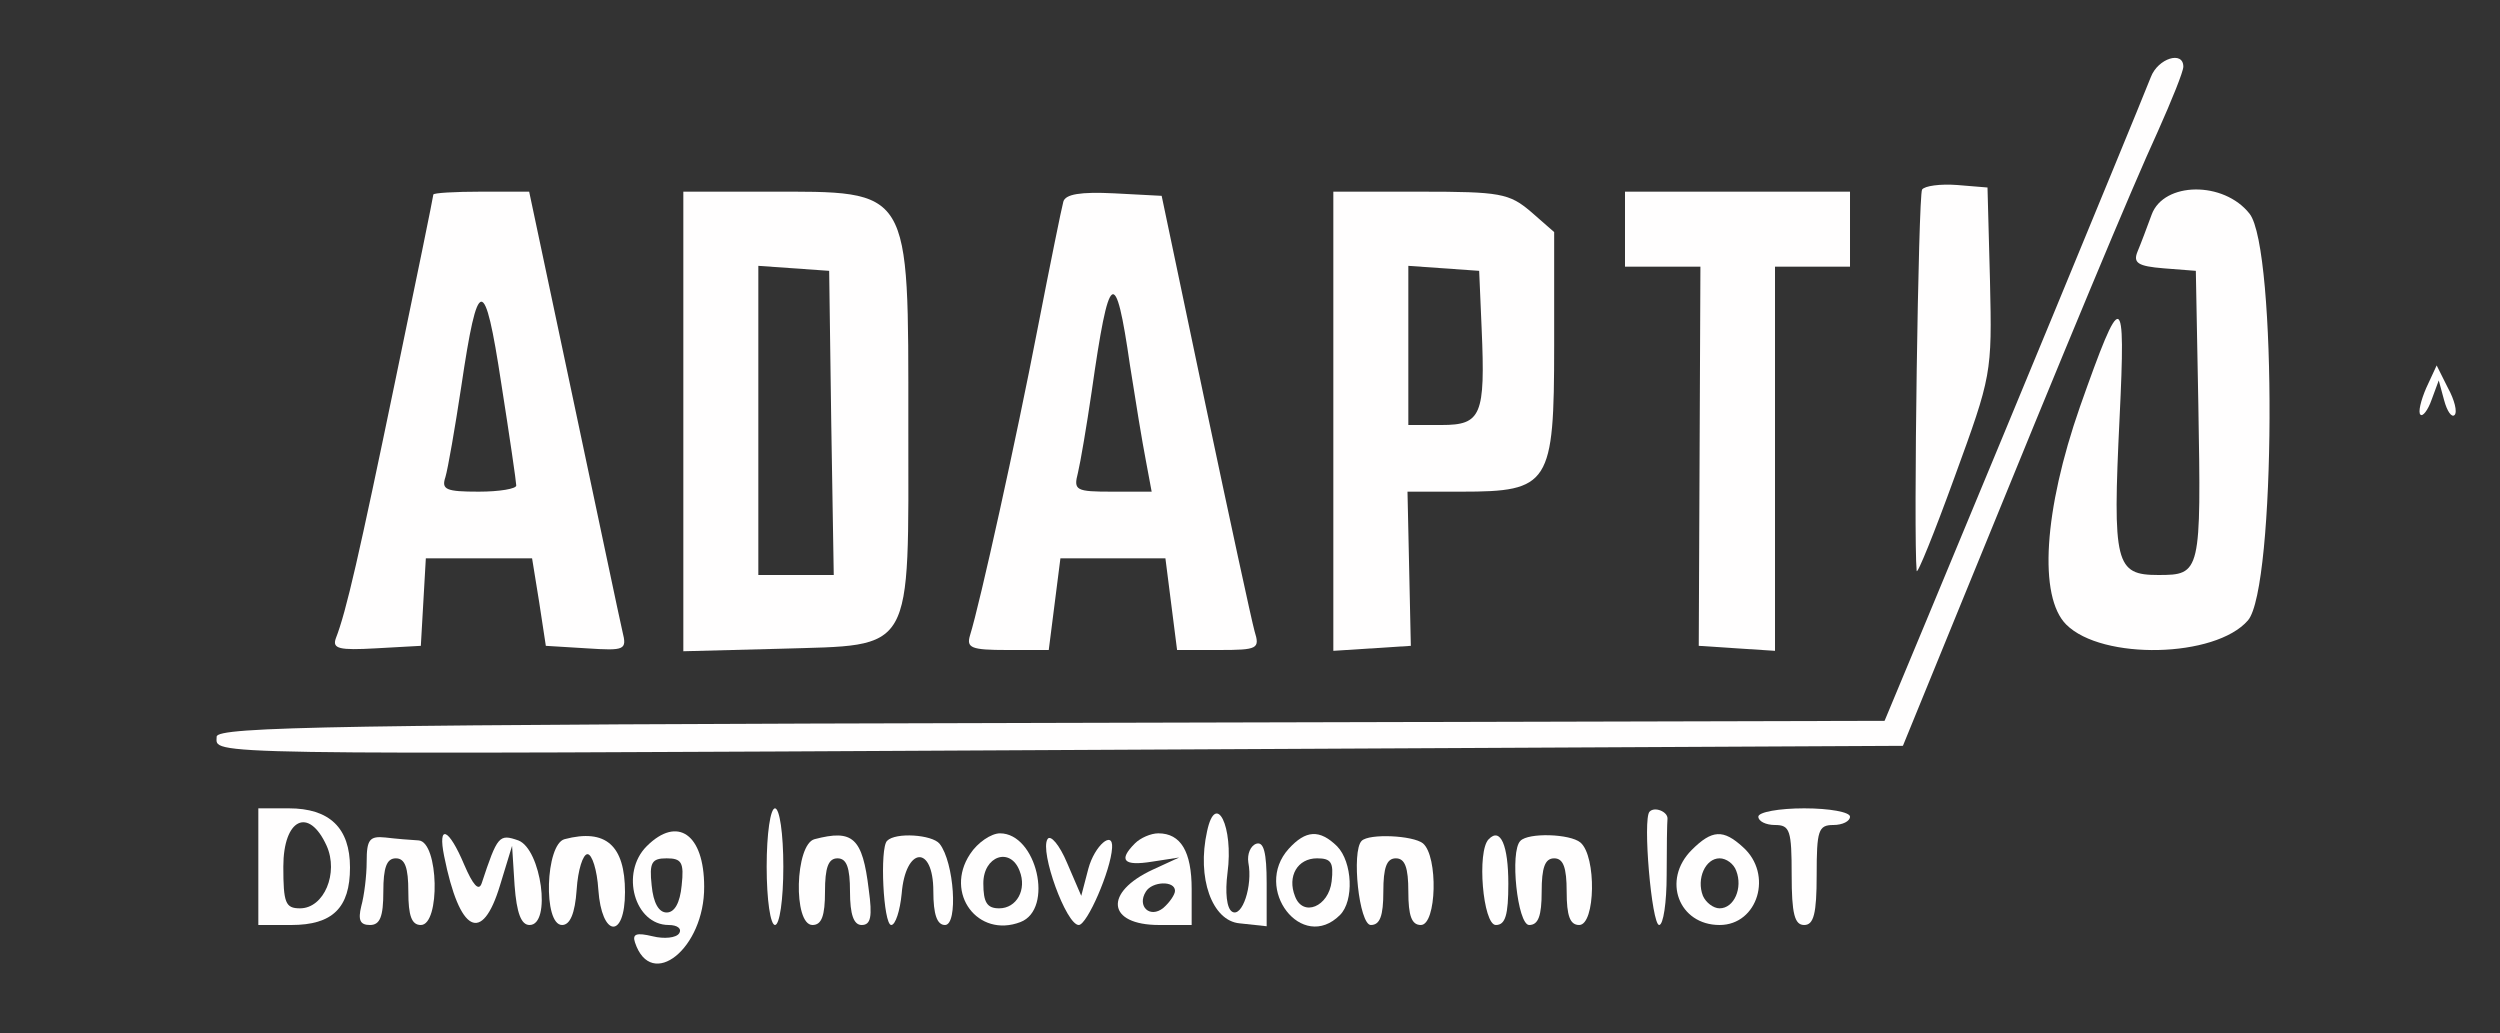 <?xml version="1.0" standalone="no"?>
<!DOCTYPE svg PUBLIC "-//W3C//DTD SVG 20010904//EN"
 "http://www.w3.org/TR/2001/REC-SVG-20010904/DTD/svg10.dtd">
<svg version="1.0" xmlns="http://www.w3.org/2000/svg"
 width="300pt" height="124pt" viewBox="0 0 300 124"
 preserveAspectRatio="xMidYMid meet">
<rect x="0" y="0" width="300" height="124" fill="#333333" stroke="none"/>
<g transform="translate(0,124) scale(0.05,-0.05)"
fill="#fffefe" stroke="none">
<path d="M5162 2295 c-10 -25 -51 -126 -92 -225 -192 -467 -356 -861 -447
-1080 l-100 -240 -2002 -5 c-1707 -4 -2001 -9 -2001 -33 0 -44 -78 -43 2044
-32 l2003 10 143 350 c256 628 406 988 469 1125 33 74 61 143 61 155 0 39 -61
20 -78 -25z"/>
<path d="M4613 2025 c-9 -14 -21 -836 -13 -915 1 -11 42 90 91 225 89 244 90
248 85 470 l-6 225 -73 6 c-40 3 -78 -2 -84 -11z"/>
<path d="M1040 2013 c0 -4 -41 -205 -91 -445 -87 -420 -118 -556 -143 -620 -9
-25 8 -29 96 -24 l108 6 6 105 6 105 128 0 127 0 17 -105 16 -105 98 -6 c92
-6 97 -4 86 40 -6 25 -58 273 -117 551 l-107 505 -115 0 c-63 0 -115 -3 -115
-7z m199 -698 c1 -8 -40 -15 -90 -15 -79 0 -90 5 -80 35 6 20 23 118 38 217
40 270 56 271 96 8 20 -127 36 -237 36 -245z"/>
<path d="M1640 1468 l0 -551 232 6 c325 10 308 -19 308 538 0 574 9 559 -339
559 l-201 0 0 -552z m355 -3 l6 -365 -91 0 -90 0 0 371 0 371 85 -6 85 -6 5
-365z"/>
<path d="M2552 1996 c-4 -14 -32 -152 -62 -306 -51 -264 -138 -658 -162 -735
-9 -30 3 -35 89 -35 l100 0 14 110 14 110 126 0 126 0 14 -110 14 -110 100 0
c94 0 99 3 86 45 -7 25 -60 270 -118 545 l-105 500 -114 6 c-81 4 -117 -2
-122 -20z m160 -393 c13 -84 30 -187 38 -228 l14 -75 -94 0 c-88 0 -94 3 -83
45 6 25 21 113 33 195 42 295 57 305 92 63z"/>
<path d="M3200 1469 l0 -551 93 6 93 6 -4 185 -4 185 129 0 c212 0 223 17 223
350 l0 273 -56 49 c-52 44 -73 48 -265 48 l-209 0 0 -551z m356 221 c9 -207
-1 -230 -96 -230 l-80 0 0 191 0 191 85 -6 85 -6 6 -140z"/>
<path d="M3900 1930 l0 -90 91 0 90 0 -2 -455 -2 -455 91 -6 92 -6 0 461 0
461 90 0 90 0 0 90 0 90 -270 0 -270 0 0 -90z"/>
<path d="M5164 1965 c-11 -30 -26 -70 -34 -89 -11 -27 1 -35 63 -40 l77 -6 6
-320 c7 -405 6 -410 -96 -410 -103 0 -110 26 -93 377 15 311 6 313 -95 27 -87
-249 -100 -456 -33 -523 86 -86 358 -80 436 10 67 77 70 892 4 976 -62 79
-206 77 -235 -2z"/>
<path d="M5823 1549 c-13 -30 -20 -59 -14 -64 5 -6 18 10 27 36 l17 46 13 -48
c7 -26 18 -42 25 -35 7 7 0 36 -16 65 l-27 54 -25 -54z"/>
<path d="M620 400 l0 -140 79 0 c99 0 141 41 141 138 0 95 -49 142 -147 142
l-73 0 0 -140z m164 50 c29 -65 -6 -150 -64 -150 -35 0 -40 13 -40 100 0 115
61 145 104 50z"/>
<path d="M1840 400 c0 -80 9 -140 20 -140 11 0 20 60 20 140 0 80 -9 140 -20
140 -11 0 -20 -60 -20 -140z"/>
<path d="M3959 532 c-17 -16 5 -272 23 -272 10 0 18 54 18 120 0 66 1 127 2
135 1 17 -31 30 -43 17z"/>
<path d="M4220 520 c0 -11 18 -20 40 -20 36 0 40 -13 40 -120 0 -93 7 -120 30
-120 23 0 30 27 30 120 0 107 4 120 40 120 22 0 40 9 40 20 0 11 -49 20 -110
20 -60 0 -110 -9 -110 -20z"/>
<path d="M2897 485 c-25 -112 12 -215 78 -221 l65 -7 0 103 c0 74 -7 101 -25
95 -14 -5 -22 -25 -19 -45 11 -56 -15 -133 -39 -118 -13 8 -17 46 -11 93 15
111 -28 198 -49 100z"/>
<path d="M880 412 c0 -34 -6 -82 -13 -107 -8 -33 -3 -45 21 -45 24 0 32 20 32
80 0 58 8 80 30 80 22 0 30 -22 30 -80 0 -58 8 -80 30 -80 47 0 43 199 -5 203
-19 1 -55 4 -80 7 -38 4 -45 -5 -45 -58z"/>
<path d="M1066 425 c37 -184 91 -212 134 -70 l29 95 6 -95 c5 -67 16 -95 36
-95 53 0 28 182 -27 203 -46 16 -50 12 -88 -103 -7 -20 -21 -4 -42 45 -37 88
-64 99 -48 20z"/>
<path d="M1355 466 c-46 -12 -52 -206 -6 -206 19 0 31 27 35 85 3 47 15 85 26
85 11 0 23 -38 26 -85 8 -115 64 -120 64 -6 0 112 -46 153 -145 127z"/>
<path d="M1552 449 c-64 -64 -29 -189 53 -189 21 0 32 -9 25 -20 -7 -11 -36
-14 -64 -7 -38 9 -49 6 -42 -15 39 -117 167 -14 166 134 0 126 -64 171 -138
97z m84 -94 c-4 -42 -17 -65 -36 -65 -19 0 -32 23 -36 65 -6 55 0 65 36 65 36
0 42 -10 36 -65z"/>
<path d="M1955 466 c-47 -12 -52 -206 -5 -206 22 0 30 22 30 80 0 58 8 80 30
80 22 0 30 -22 30 -80 0 -55 9 -80 28 -80 22 0 26 20 17 85 -15 125 -38 145
-130 121z"/>
<path d="M2129 462 c-18 -17 -9 -202 10 -202 10 0 21 34 25 75 9 113 76 119
76 6 0 -56 9 -81 28 -81 32 0 22 151 -13 195 -18 22 -106 28 -126 7z"/>
<path d="M2328 430 c-62 -94 19 -202 121 -163 81 31 39 213 -49 213 -21 0 -54
-22 -72 -50z m119 -40 c18 -45 -7 -90 -49 -90 -29 0 -38 14 -38 60 0 66 65 88
87 30z"/>
<path d="M2514 466 c-19 -30 45 -206 75 -206 20 0 77 131 80 185 3 44 -42 6
-57 -50 l-17 -65 -34 79 c-18 43 -40 69 -47 57z"/>
<path d="M2724 456 c-41 -41 -27 -55 41 -44 l65 10 -63 -29 c-119 -55 -110
-133 15 -133 l78 0 0 86 c0 90 -26 134 -80 134 -18 0 -43 -11 -56 -24z m96
-114 c0 -9 -13 -28 -28 -41 -32 -26 -64 4 -42 39 15 25 70 27 70 2z"/>
<path d="M3093 443 c-87 -96 32 -250 123 -159 34 34 30 127 -7 165 -42 41 -75
39 -116 -6z m103 -78 c-7 -61 -69 -87 -88 -36 -19 48 6 91 53 91 34 0 40 -10
35 -55z"/>
<path d="M3268 462 c-25 -25 -6 -202 22 -202 22 0 30 22 30 80 0 58 8 80 30
80 22 0 30 -22 30 -80 0 -58 8 -80 30 -80 38 0 42 165 5 196 -24 19 -129 24
-147 6z"/>
<path d="M3573 466 c-29 -28 -14 -206 17 -206 23 0 30 24 30 99 0 93 -19 136
-47 107z"/>
<path d="M3649 462 c-26 -25 -7 -202 21 -202 22 0 30 22 30 80 0 58 8 80 30
80 22 0 30 -22 30 -80 0 -58 8 -80 30 -80 39 0 42 165 3 198 -25 21 -125 24
-144 4z"/>
<path d="M4060 440 c-72 -72 -31 -180 67 -180 92 0 129 122 56 187 -47 43 -74
42 -123 -7z m107 -50 c16 -41 -5 -90 -40 -90 -15 0 -33 14 -40 30 -16 41 6 90
40 90 16 0 34 -13 40 -30z"/>
</g>
</svg>
